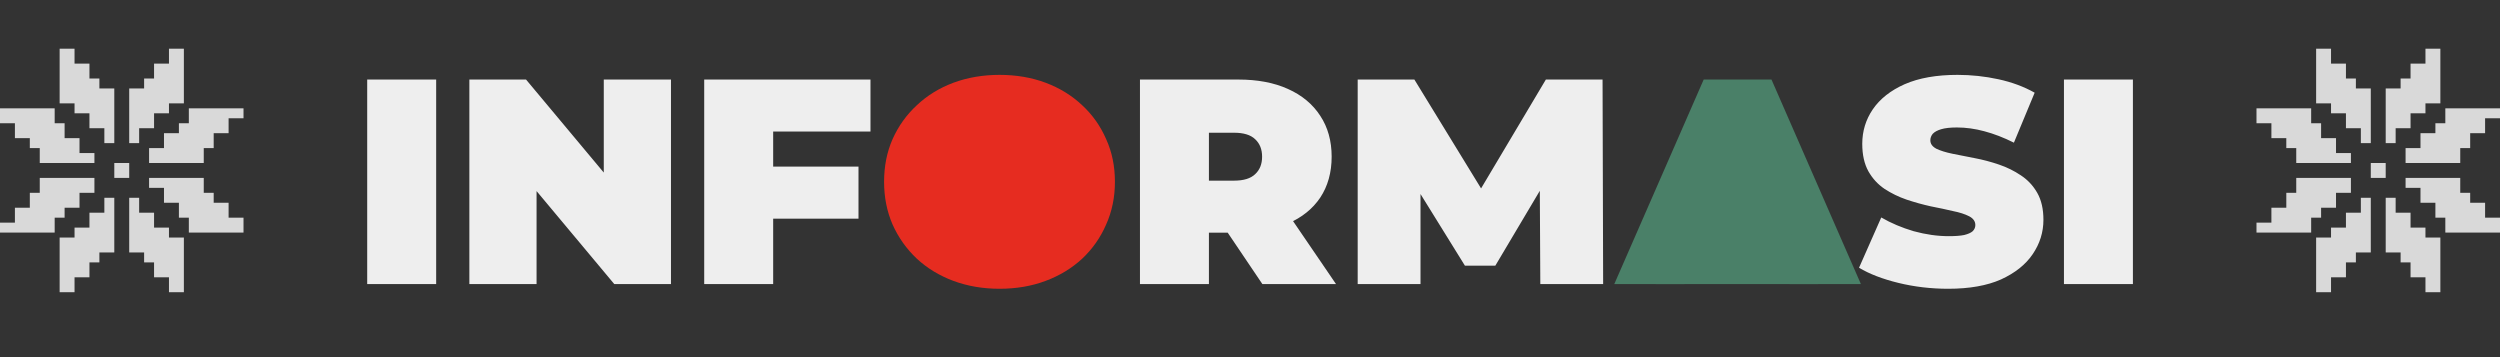 <svg width="308" height="44" viewBox="0 0 308 44" fill="none" xmlns="http://www.w3.org/2000/svg">
<rect x="0" y="0" width="308" height="44" fill="#333333" stroke="none"/>
<path d="M45.239 35V9.8H53.736V35H45.239ZM57.825 35V9.8H64.809L77.625 25.136H74.385V9.8H82.665V35H75.681L62.865 19.664H66.105V35H57.825ZM94.679 20.528H105.767V26.936H94.679V20.528ZM95.255 35H86.759V9.8H107.243V16.208H95.255V35ZM140.443 35V9.8H152.575C154.927 9.8 156.955 10.184 158.659 10.952C160.387 11.72 161.719 12.824 162.655 14.264C163.591 15.68 164.059 17.36 164.059 19.304C164.059 21.248 163.591 22.928 162.655 24.344C161.719 25.736 160.387 26.804 158.659 27.548C156.955 28.292 154.927 28.664 152.575 28.664H145.159L148.939 25.172V35H140.443ZM155.527 35L149.335 25.82H158.335L164.599 35H155.527ZM148.939 26.108L145.159 22.256H152.035C153.211 22.256 154.075 21.992 154.627 21.464C155.203 20.936 155.491 20.216 155.491 19.304C155.491 18.392 155.203 17.672 154.627 17.144C154.075 16.616 153.211 16.352 152.035 16.352H145.159L148.939 12.5V26.108ZM167.267 35V9.8H174.251L184.331 26.252H180.659L190.451 9.8H197.435L197.507 35H189.767L189.695 21.464H190.919L184.223 32.732H180.479L173.495 21.464H175.007V35H167.267ZM240.014 35.576C237.902 35.576 235.862 35.336 233.894 34.856C231.926 34.376 230.306 33.752 229.034 32.984L231.77 26.792C232.97 27.488 234.302 28.052 235.766 28.484C237.254 28.892 238.694 29.096 240.086 29.096C240.902 29.096 241.538 29.048 241.994 28.952C242.474 28.832 242.822 28.676 243.038 28.484C243.254 28.268 243.362 28.016 243.362 27.728C243.362 27.272 243.11 26.912 242.606 26.648C242.102 26.384 241.43 26.168 240.59 26C239.774 25.808 238.874 25.616 237.89 25.424C236.906 25.208 235.91 24.932 234.902 24.596C233.918 24.26 233.006 23.816 232.166 23.264C231.35 22.712 230.69 21.992 230.186 21.104C229.682 20.192 229.43 19.064 229.43 17.72C229.43 16.16 229.862 14.744 230.726 13.472C231.614 12.176 232.922 11.144 234.65 10.376C236.402 9.608 238.574 9.224 241.166 9.224C242.87 9.224 244.55 9.404 246.206 9.764C247.862 10.124 249.35 10.676 250.67 11.42L248.114 17.576C246.866 16.952 245.654 16.484 244.478 16.172C243.326 15.86 242.198 15.704 241.094 15.704C240.278 15.704 239.63 15.776 239.15 15.92C238.67 16.064 238.322 16.256 238.106 16.496C237.914 16.736 237.818 17 237.818 17.288C237.818 17.72 238.07 18.068 238.574 18.332C239.078 18.572 239.738 18.776 240.554 18.944C241.394 19.112 242.306 19.292 243.29 19.484C244.298 19.676 245.294 19.94 246.278 20.276C247.262 20.612 248.162 21.056 248.978 21.608C249.818 22.16 250.49 22.88 250.994 23.768C251.498 24.656 251.75 25.76 251.75 27.08C251.75 28.616 251.306 30.032 250.418 31.328C249.554 32.6 248.258 33.632 246.53 34.424C244.802 35.192 242.63 35.576 240.014 35.576ZM254.279 35V9.8H262.775V35H254.279Z" fill="#EEEEEE"/>
<path d="M123.139 35.576C121.099 35.576 119.203 35.252 117.451 34.604C115.723 33.956 114.223 33.044 112.951 31.868C111.679 30.668 110.683 29.264 109.963 27.656C109.267 26.048 108.919 24.296 108.919 22.4C108.919 20.48 109.267 18.728 109.963 17.144C110.683 15.536 111.679 14.144 112.951 12.968C114.223 11.768 115.723 10.844 117.451 10.196C119.203 9.548 121.099 9.224 123.139 9.224C125.203 9.224 127.099 9.548 128.827 10.196C130.555 10.844 132.055 11.768 133.327 12.968C134.599 14.144 135.583 15.536 136.279 17.144C136.999 18.728 137.359 20.48 137.359 22.4C137.359 24.296 136.999 26.048 136.279 27.656C135.583 29.264 134.599 30.668 133.327 31.868C132.055 33.044 130.555 33.956 128.827 34.604C127.099 35.252 125.203 35.576 123.139 35.576ZM123.139 28.7C123.931 28.7 124.663 28.556 125.335 28.268C126.031 27.98 126.631 27.572 127.135 27.044C127.663 26.492 128.071 25.832 128.359 25.064C128.647 24.272 128.791 23.384 128.791 22.4C128.791 21.416 128.647 20.54 128.359 19.772C128.071 18.98 127.663 18.32 127.135 17.792C126.631 17.24 126.031 16.82 125.335 16.532C124.663 16.244 123.931 16.1 123.139 16.1C122.347 16.1 121.603 16.244 120.907 16.532C120.235 16.82 119.635 17.24 119.107 17.792C118.603 18.32 118.207 18.98 117.919 19.772C117.631 20.54 117.487 21.416 117.487 22.4C117.487 23.384 117.631 24.272 117.919 25.064C118.207 25.832 118.603 26.492 119.107 27.044C119.635 27.572 120.235 27.98 120.907 28.268C121.603 28.556 122.347 28.7 123.139 28.7Z" fill="#E62C20"/>
<path d="M198.878 35L209.895 9.8H218.247L229.263 35H220.479L212.343 13.832H215.655L207.519 35H198.878ZM205.431 30.608L207.591 24.488H219.183L221.343 30.608H205.431Z" fill="#4A8068"/>
<path d="M129 29H114V16.167L129 15V29Z" fill="#E62C20"/>
<path d="M204 35H224L213.5 16L204 35Z" fill="#4A8068"/>
<path d="M9.183 6H7.347L7.347 12.735H9.183L9.183 13.959H11.02L11.02 15.796H12.857L12.857 17.633H14.081L14.081 10.898H12.245V9.673H11.02V7.837H9.183V6Z" fill="#D9D9D9"/>
<path d="M20.817 6H22.653V12.735H20.817V13.959H18.98V15.796H17.143V17.633H15.919L15.919 10.898H17.755V9.673H18.98V7.837H20.817V6Z" fill="#D9D9D9"/>
<path d="M18.367 18.245V20.081H25.102V18.245H26.326V16.408H28.163V14.571H30V13.347H23.265V15.184H22.041V16.408H20.204V18.245H18.367Z" fill="#D9D9D9"/>
<path d="M30 26.817V28.653H23.265V26.817H22.041V24.98H20.204V23.143H18.367V21.919H25.102V23.755H26.326V24.98H28.163V26.817H30Z" fill="#D9D9D9"/>
<path d="M20.817 36H22.653V29.265H20.817V28.041H18.98V26.204H17.143V24.367H15.919L15.919 31.102H17.755V32.327H18.98V34.163H20.817V36Z" fill="#D9D9D9"/>
<path d="M9.183 36H7.347L7.347 29.265H9.183L9.183 28.041H11.02V26.204H12.857V24.367H14.081L14.081 31.102H12.245V32.327H11.02V34.163H9.183V36Z" fill="#D9D9D9"/>
<path d="M0 15.184L0 13.347H6.735L6.735 15.184H7.959L7.959 17.02H9.796L9.796 18.857H11.633V20.082H4.898L4.898 18.245H3.673L3.673 17.02H1.837L1.837 15.184H0Z" fill="#D9D9D9"/>
<path d="M11.633 23.755L11.633 21.919L4.898 21.919L4.898 23.755L3.674 23.755L3.674 25.592L1.837 25.592L1.837 27.429L0 27.429L0 28.653L6.735 28.653L6.735 26.816L7.959 26.816L7.959 25.592L9.796 25.592L9.796 23.755L11.633 23.755Z" fill="#D9D9D9"/>
<rect x="14.082" y="20.081" width="1.837" height="1.837" fill="#D9D9D9"/>
<path d="M298.817 36H300.653V29.265H298.817V28.041H296.98V26.204H295.143V24.367H293.919V31.102H295.755V32.327H296.98V34.163H298.817V36Z" fill="#D9D9D9"/>
<path d="M287.183 36H285.347V29.265H287.183V28.041H289.02V26.204H290.857V24.367H292.081V31.102H290.245V32.327H289.02V34.163H287.183V36Z" fill="#D9D9D9"/>
<path d="M289.633 23.755V21.919L282.898 21.919V23.755H281.674V25.592H279.837V27.429H278V28.653L284.735 28.653V26.816H285.959V25.592H287.796V23.755H289.633Z" fill="#D9D9D9"/>
<path d="M278 15.184V13.347L284.735 13.347V15.184H285.959L285.959 17.02H287.796V18.857H289.633V20.081L282.898 20.081V18.245H281.673V17.02H279.837V15.184H278Z" fill="#D9D9D9"/>
<path d="M287.183 6L285.347 6V12.735H287.183V13.959H289.02V15.796H290.857V17.633H292.081V10.898H290.245V9.673H289.02V7.837H287.183V6Z" fill="#D9D9D9"/>
<path d="M298.817 6L300.653 6V12.735H298.817V13.959H296.98V15.796H295.143V17.633H293.919V10.898H295.755V9.673H296.98V7.837H298.817V6Z" fill="#D9D9D9"/>
<path d="M308 26.816V28.653L301.265 28.653V26.816H300.041V24.98H298.204V23.143H296.367V21.918L303.102 21.918V23.755H304.327V24.98H306.163V26.816H308Z" fill="#D9D9D9"/>
<path d="M296.367 18.245L296.367 20.081L303.102 20.081L303.102 18.245L304.326 18.245L304.326 16.408L306.163 16.408L306.163 14.571L308 14.571L308 13.347L301.265 13.347L301.265 15.184L300.041 15.184L300.041 16.408L298.204 16.408L298.204 18.245L296.367 18.245Z" fill="#D9D9D9"/>
<rect x="293.918" y="21.919" width="1.837" height="1.837" transform="rotate(180 293.918 21.919)" fill="#D9D9D9"/>
</svg>
